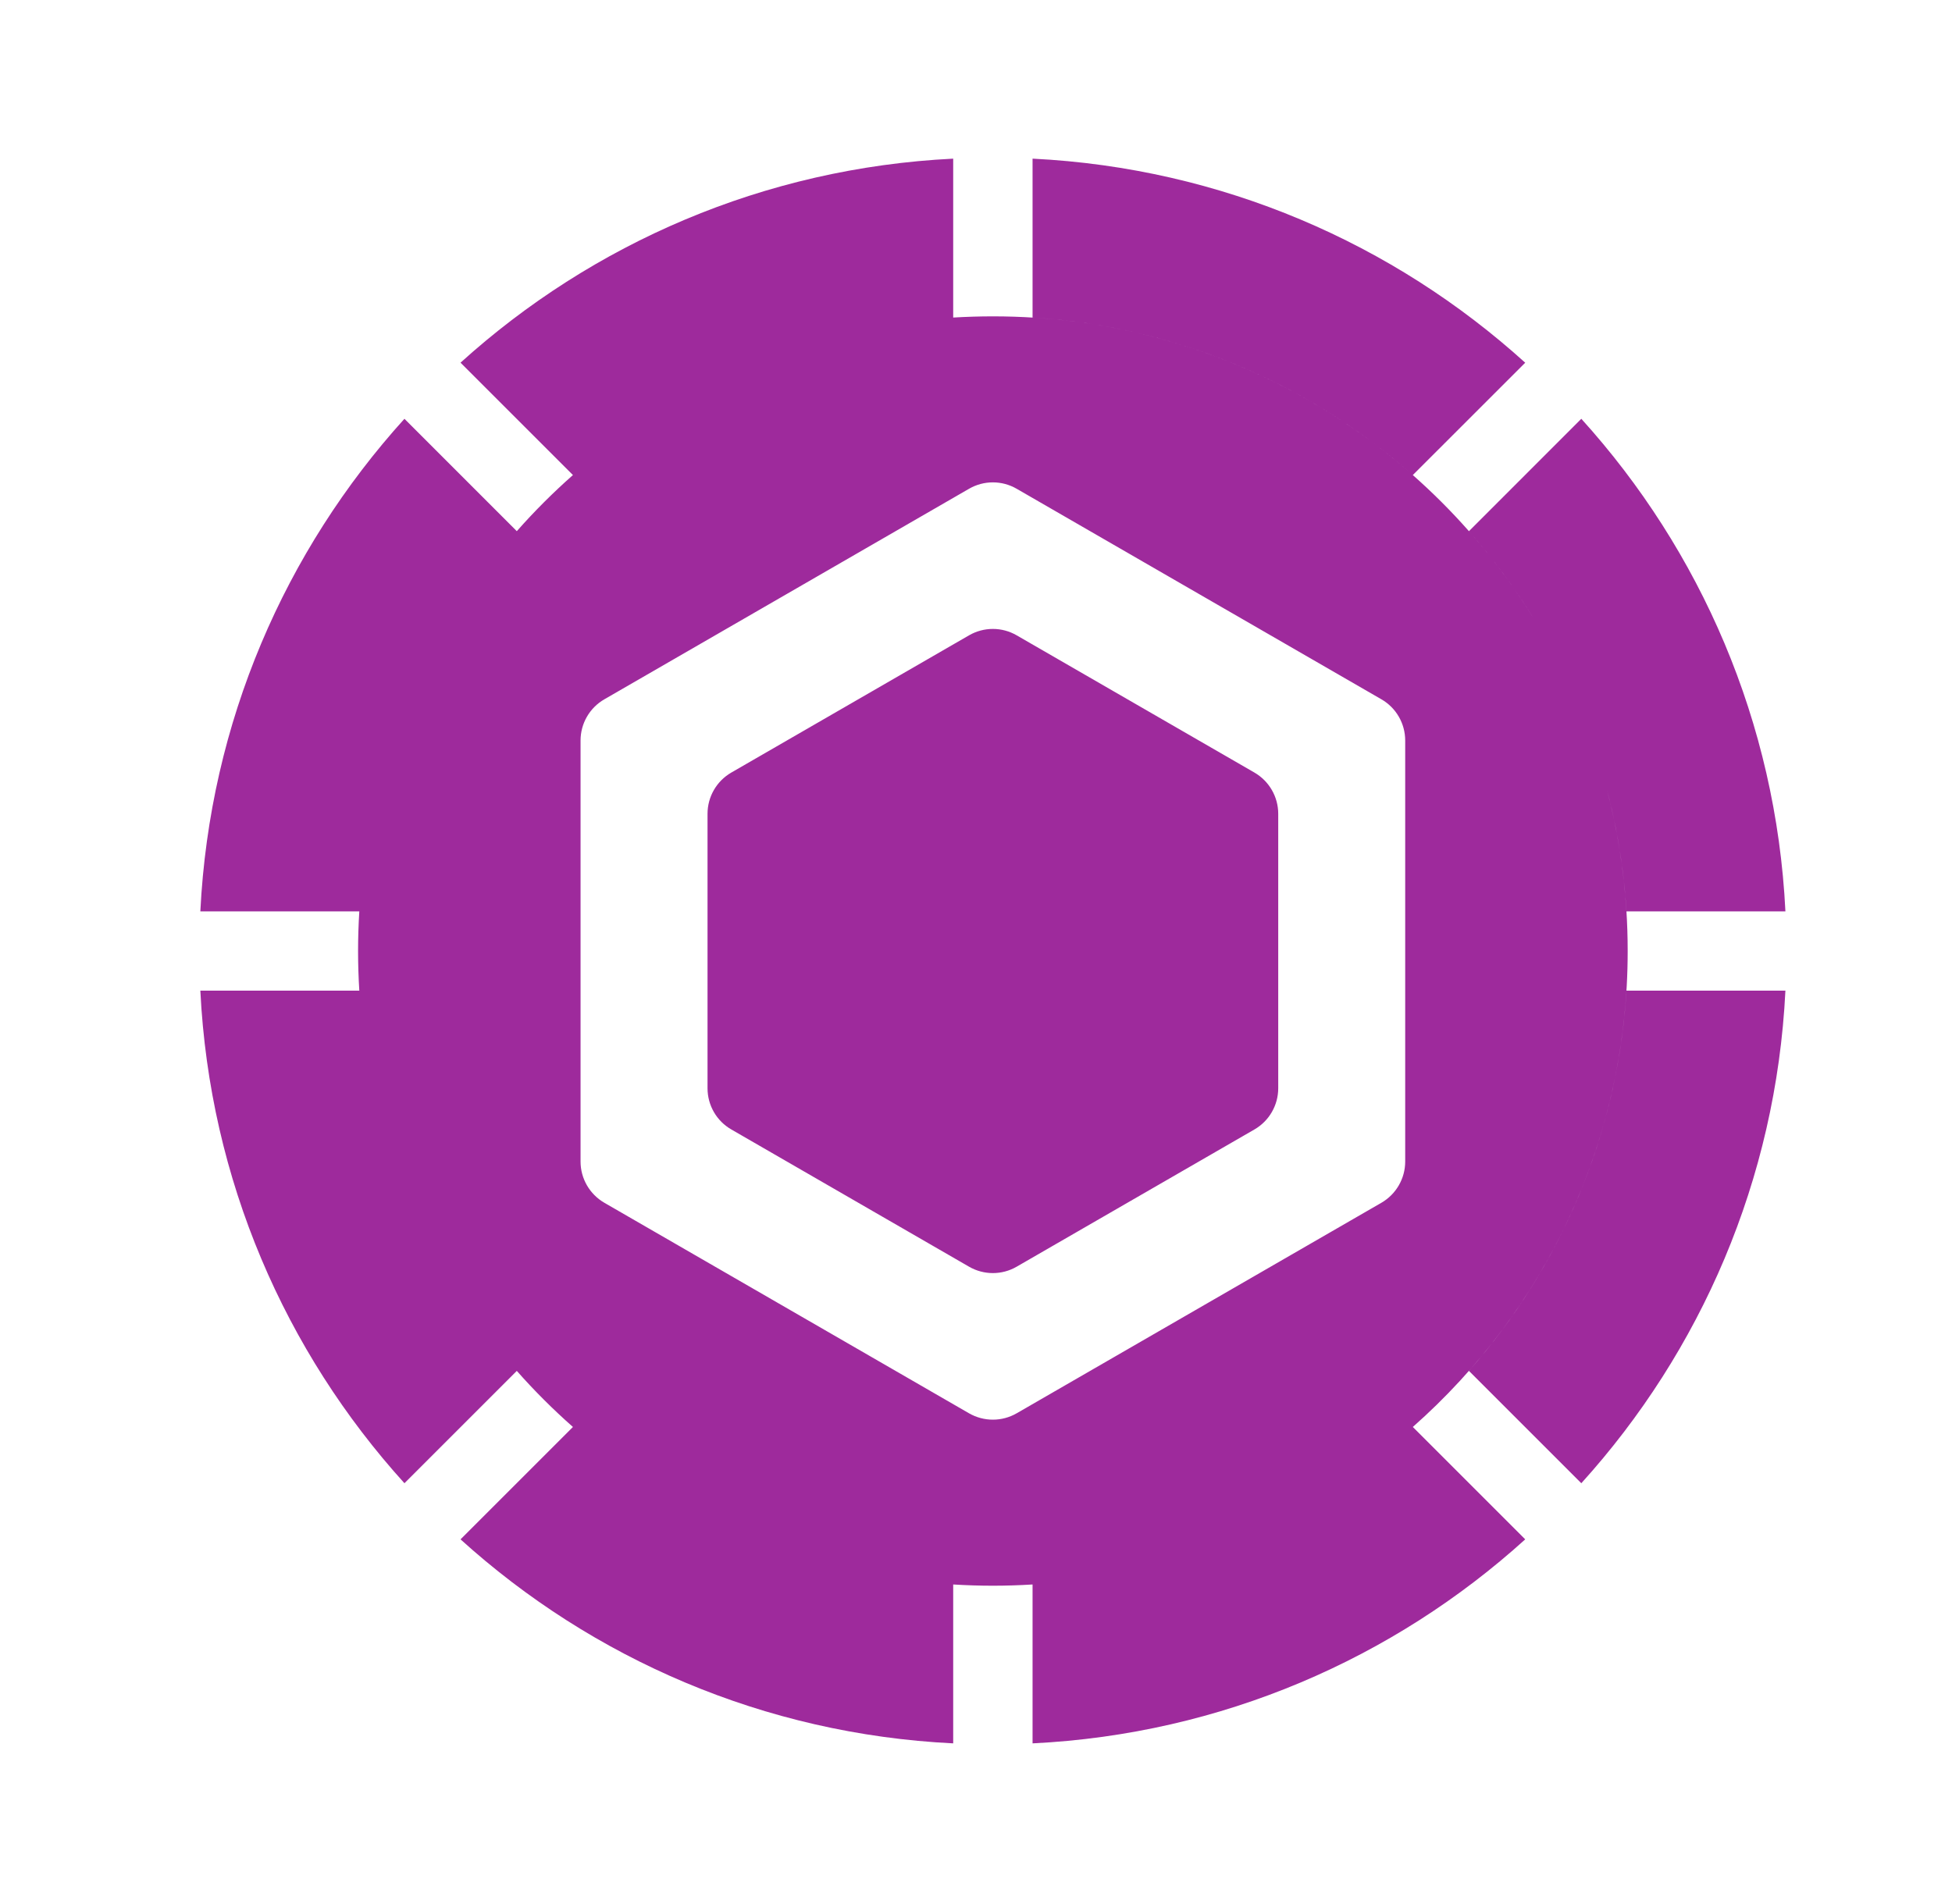 <svg width="41" height="40" viewBox="0 0 41 40" fill="none" xmlns="http://www.w3.org/2000/svg">
<g clip-path="url(#clip0_2187_1378)">
<path fill-rule="evenodd" clip-rule="evenodd" d="M9.673 7.619C12.438 5.117 16.047 3.529 20.021 3.333V6.671C20.021 6.671 20.021 6.671 20.021 6.671C20.297 6.655 20.575 6.646 20.855 6.646C25.658 6.646 29.869 9.186 32.215 12.997C31.814 12.345 31.358 11.73 30.854 11.159L33.214 8.798C35.717 11.563 37.305 15.171 37.501 19.146H34.162C34.108 18.266 33.968 17.41 33.752 16.585C34.036 17.668 34.188 18.806 34.188 19.979C34.188 23.961 32.443 27.535 29.675 29.978L32.036 32.339C29.271 34.842 25.662 36.43 21.688 36.625V33.287C21.412 33.304 21.134 33.313 20.855 33.313C20.575 33.313 20.297 33.304 20.021 33.287V36.625C16.047 36.43 12.438 34.842 9.673 32.339L12.034 29.978C11.617 29.61 11.223 29.217 10.855 28.8L8.495 31.16C5.992 28.396 4.404 24.787 4.208 20.812H7.547C7.53 20.537 7.521 20.259 7.521 19.979C7.521 19.699 7.53 19.422 7.547 19.146H4.208C4.404 15.171 5.992 11.563 8.495 8.798L10.855 11.159C11.223 10.742 11.617 10.348 12.034 9.98L9.673 7.619ZM21.688 3.333V6.671C24.743 6.86 27.519 8.077 29.675 9.98L32.036 7.62C29.271 5.117 25.663 3.529 21.688 3.333ZM34.162 20.812C33.974 23.867 32.757 26.644 30.854 28.8L33.214 31.16C35.717 28.395 37.305 24.787 37.501 20.812H34.162ZM20.354 13.347C20.664 13.168 21.045 13.168 21.354 13.347L26.348 16.23C26.657 16.409 26.848 16.739 26.848 17.096V22.862C26.848 23.22 26.657 23.55 26.348 23.728L21.354 26.611C21.045 26.79 20.664 26.79 20.354 26.611L15.361 23.728C15.051 23.55 14.861 23.22 14.861 22.862V17.096C14.861 16.739 15.051 16.409 15.361 16.23L20.354 13.347ZM29.015 14.691C29.324 14.869 29.515 15.199 29.515 15.557V24.402C29.515 24.759 29.324 25.089 29.015 25.268L21.354 29.691C21.045 29.869 20.664 29.869 20.354 29.691L12.694 25.268C12.385 25.089 12.194 24.759 12.194 24.402V15.557C12.194 15.199 12.385 14.869 12.694 14.691L20.354 10.268C20.664 10.089 21.045 10.089 21.354 10.268L29.015 14.691Z" fill="#9E2A9C"/>
</g>
<defs>
<clipPath id="clip0_2187_1378">
<rect width="40" height="40" fill="white" transform="translate(0.875)"/>
</clipPath>
</defs>
</svg>
